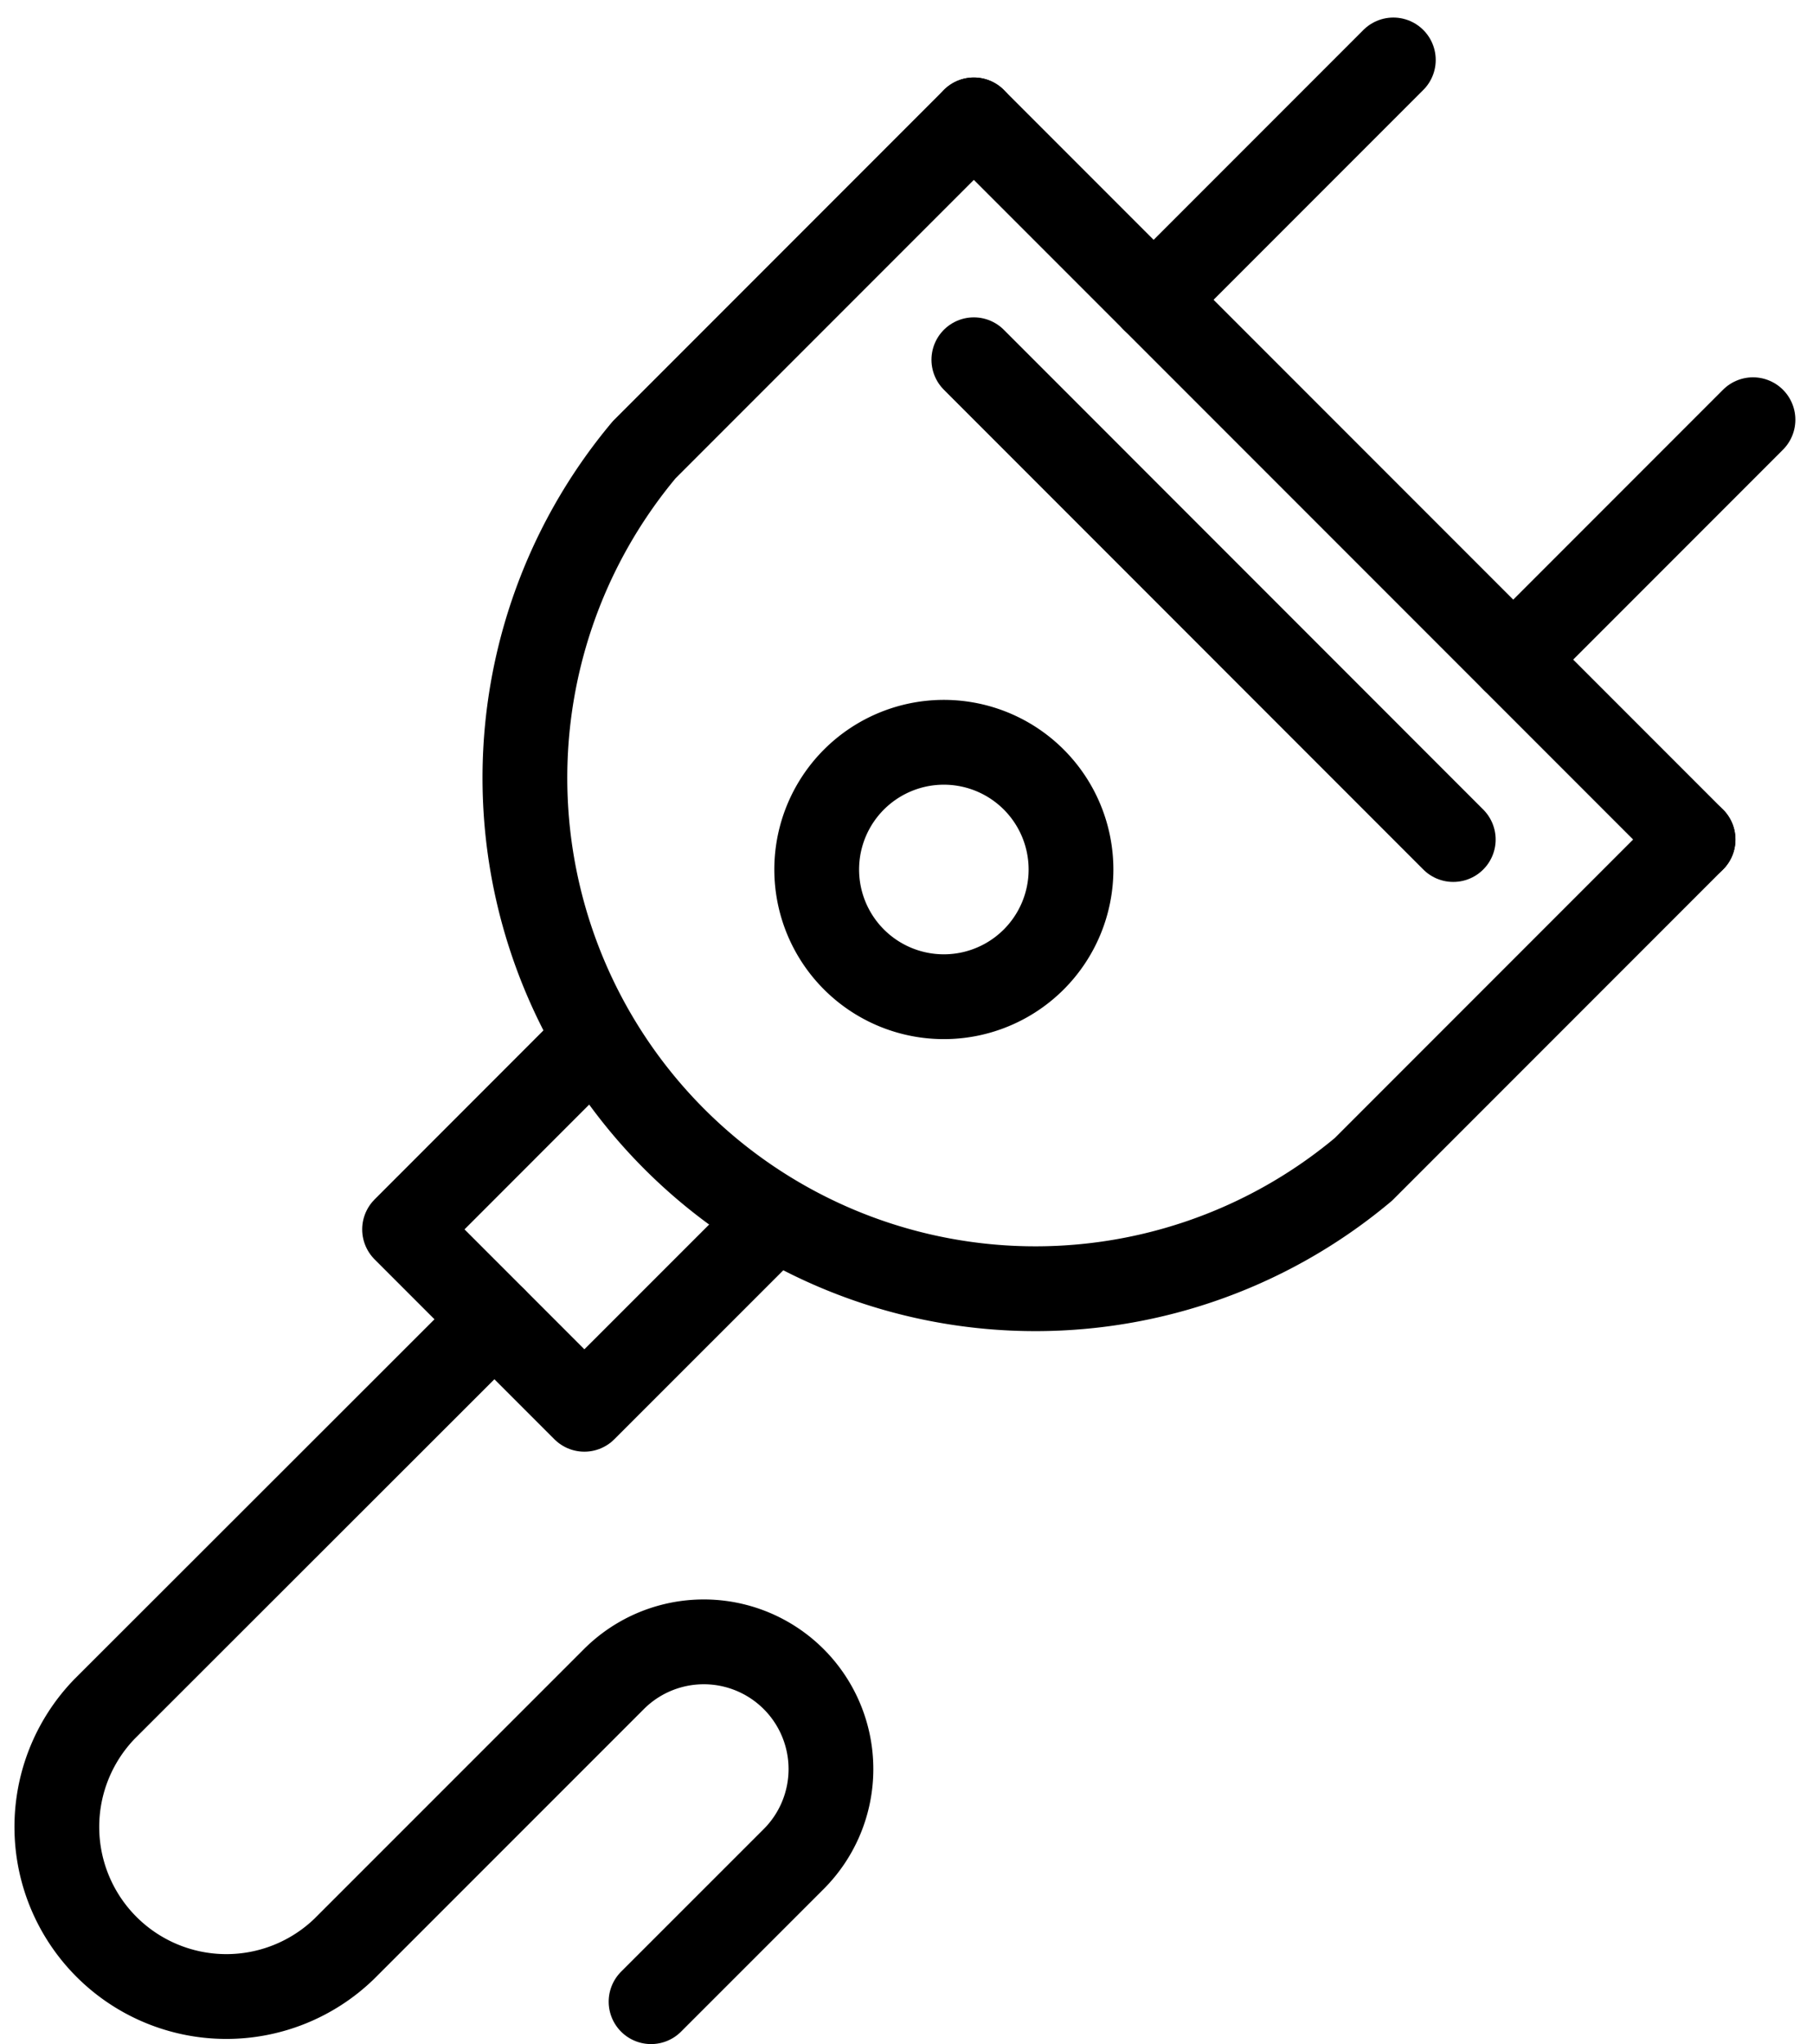 <svg xmlns="http://www.w3.org/2000/svg" width="21.389" height="24.102" viewBox="0 0 21.389 24.102">
  <g id="Group_146" data-name="Group 146" transform="translate(-339.562 -4272.793)">
    <path id="Path_162" data-name="Path 162" d="M359.536,4282.692l-3.89,3.89a6.023,6.023,0,0,1-8.484-8.486l3.889-3.889" fill="none" stroke="#000" stroke-linecap="round" stroke-linejoin="round" stroke-width="1"/>
    <line id="Line_72" data-name="Line 72" x2="8.485" y2="8.485" transform="translate(351.051 4274.207)" fill="none" stroke="#000" stroke-linecap="round" stroke-linejoin="round" stroke-width="1"/>
    <line id="Line_73" data-name="Line 73" y1="2.828" x2="2.828" transform="translate(353.172 4273.5)" fill="none" stroke="#000" stroke-linecap="round" stroke-linejoin="round" stroke-width="1"/>
    <line id="Line_74" data-name="Line 74" y1="2.828" x2="2.828" transform="translate(357.415 4277.742)" fill="none" stroke="#000" stroke-linecap="round" stroke-linejoin="round" stroke-width="1"/>
    <line id="Line_75" data-name="Line 75" x2="5.656" y2="5.657" transform="translate(351.051 4277.035)" fill="none" stroke="#000" stroke-linecap="round" stroke-linejoin="round" stroke-width="1"/>
    <path id="Path_163" data-name="Path 163" d="M351.758,4284.106a1.5,1.5,0,1,1,0-2.121A1.5,1.5,0,0,1,351.758,4284.106Z" fill="none" stroke="#000" stroke-linecap="round" stroke-linejoin="round" stroke-width="1"/>
    <path id="Path_164" data-name="Path 164" d="M348.7,4287.167l-2.244,2.243-2.121-2.121,2.243-2.244" fill="none" stroke="#000" stroke-linecap="round" stroke-linejoin="round" stroke-width="1"/>
    <path id="Path_165" data-name="Path 165" d="M345.394,4288.35l-4.6,4.595a2,2,0,0,0,2.828,2.828l3.182-3.181a1.5,1.5,0,0,1,2.122,2.121l-1.683,1.682" fill="none" stroke="#000" stroke-linecap="round" stroke-linejoin="round" stroke-width="1"/>
  </g>
</svg>
